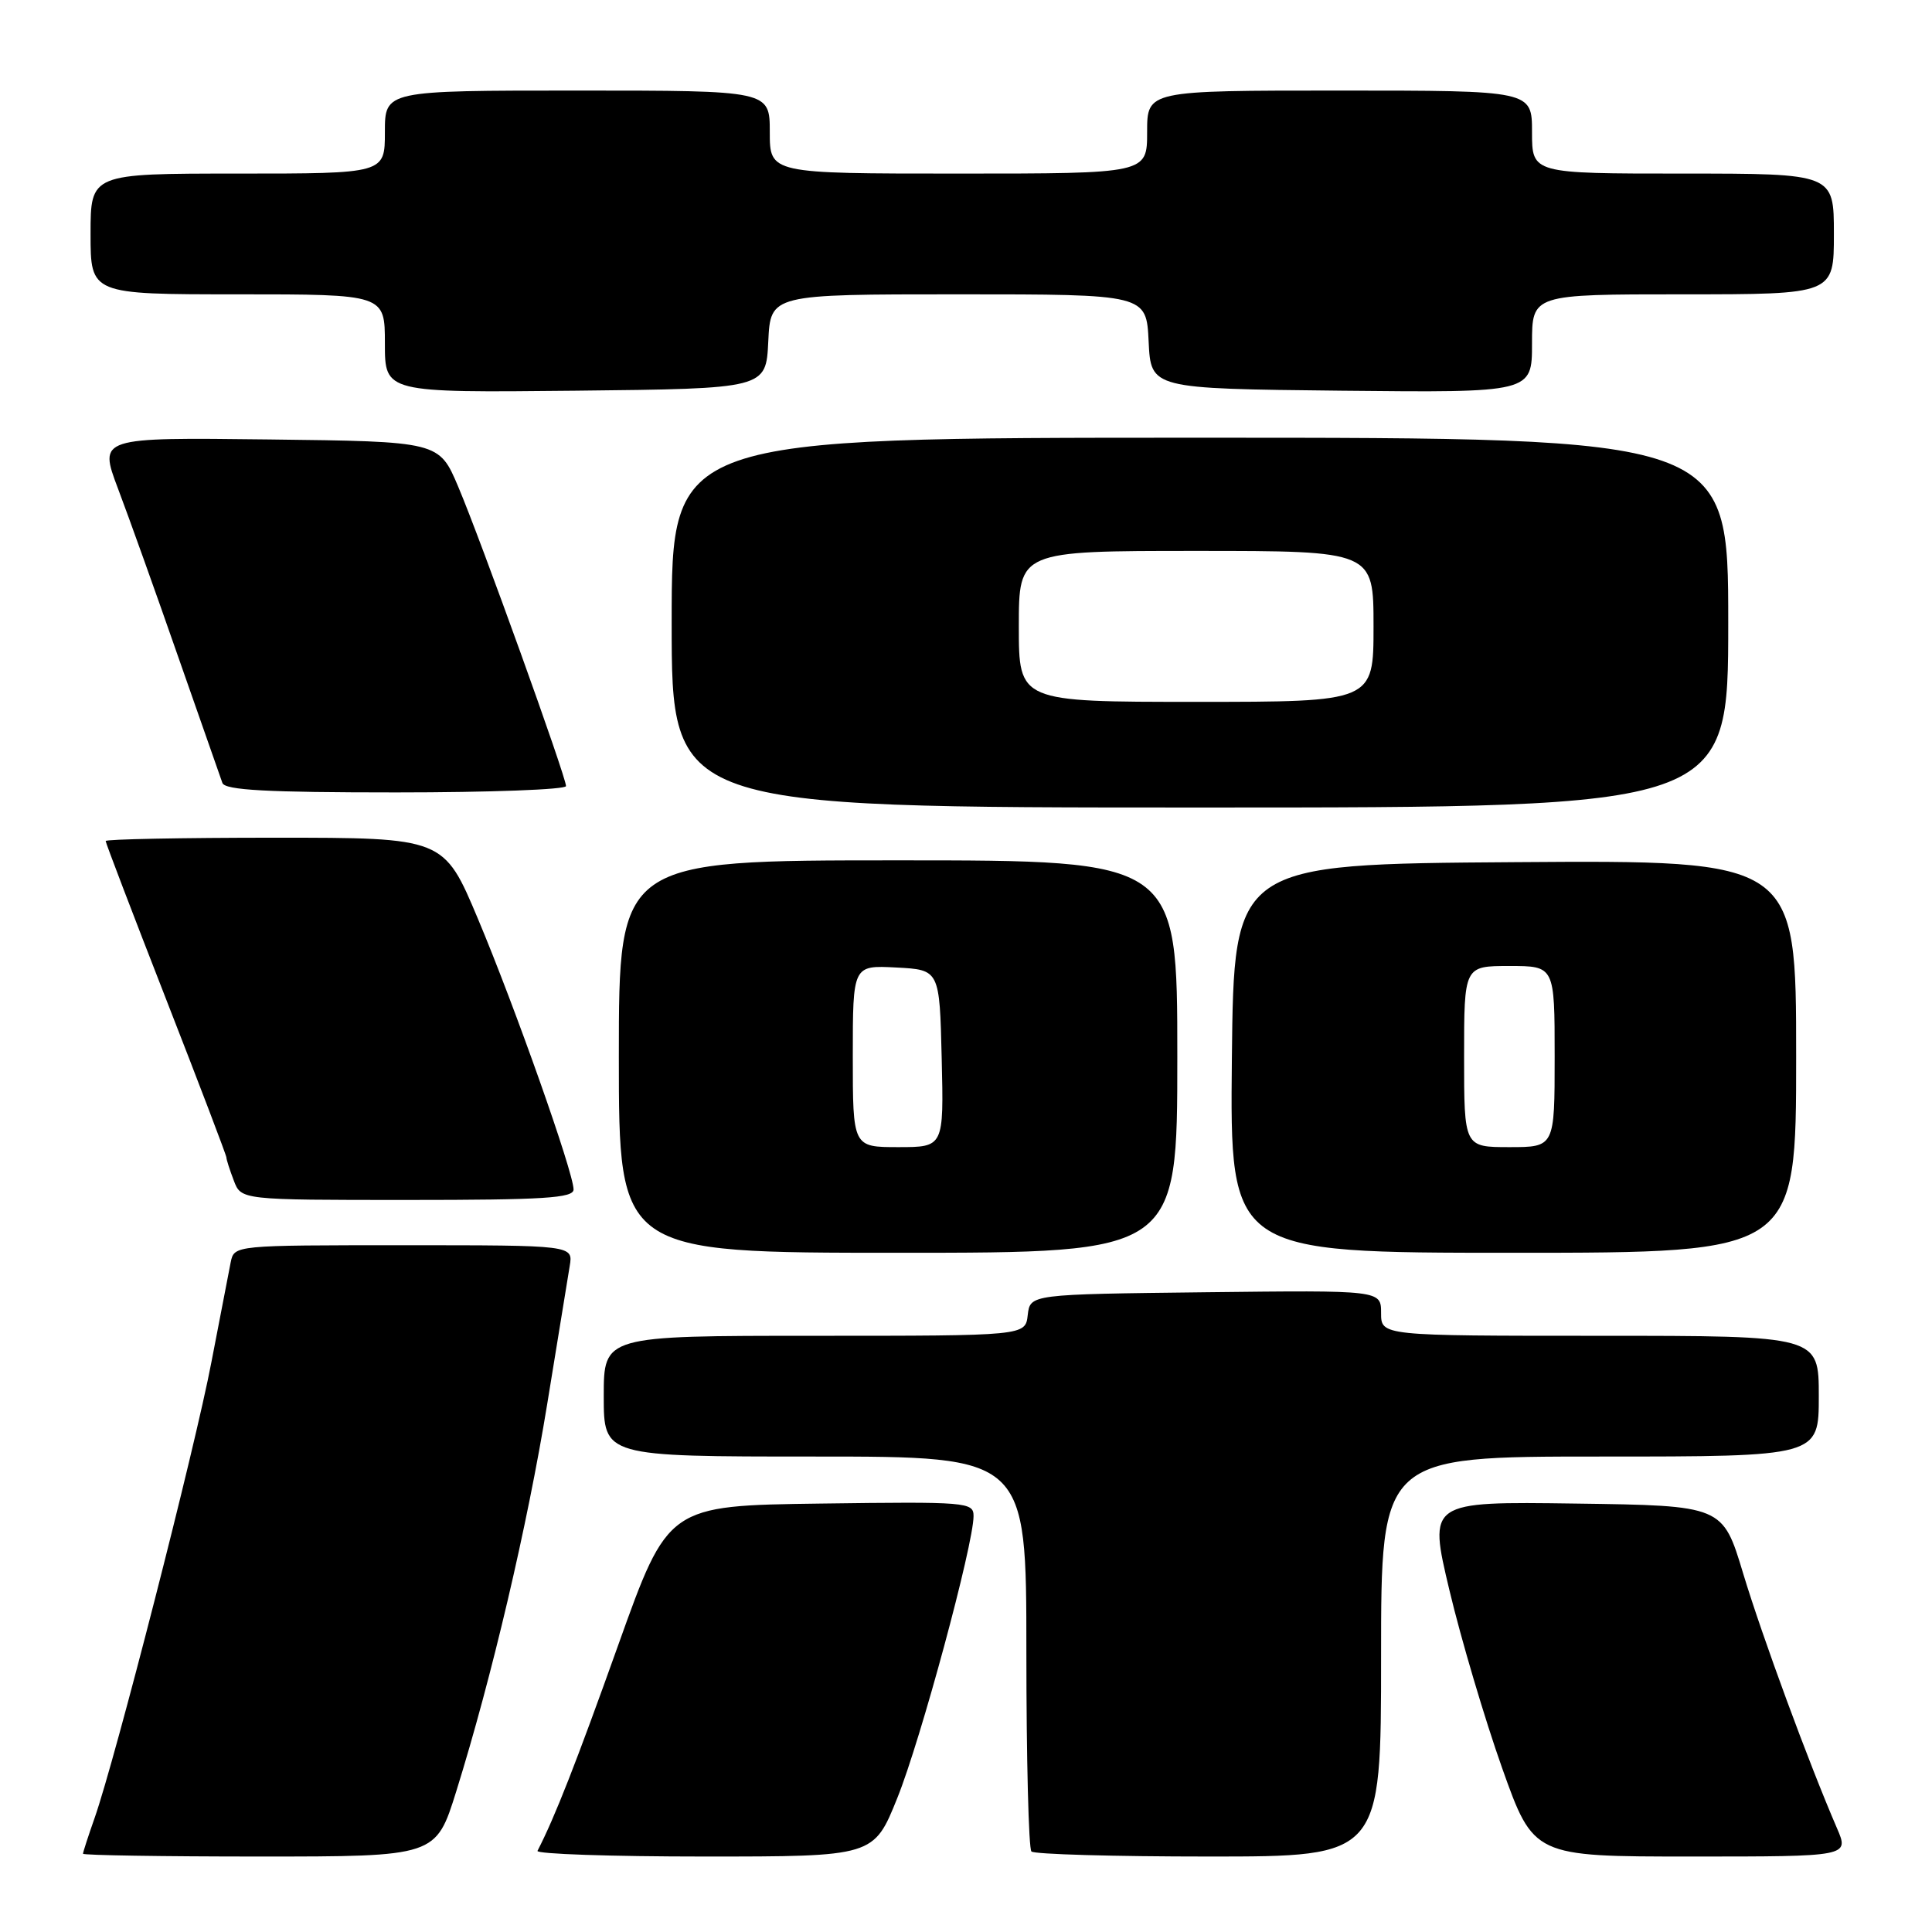 <?xml version="1.0" encoding="UTF-8" standalone="no"?>
<!DOCTYPE svg PUBLIC "-//W3C//DTD SVG 1.1//EN" "http://www.w3.org/Graphics/SVG/1.1/DTD/svg11.dtd" >
<svg xmlns="http://www.w3.org/2000/svg" xmlns:xlink="http://www.w3.org/1999/xlink" version="1.1" viewBox="0 0 256 256">
 <g >
 <path fill="currentColor"
d=" M 60.46 237.35 C 65.17 222.25 69.88 202.17 72.50 186.09 C 73.89 177.51 75.24 169.26 75.49 167.75 C 75.95 165.00 75.95 165.00 53.49 165.00 C 31.04 165.00 31.04 165.00 30.57 167.25 C 30.32 168.49 29.17 174.45 28.01 180.50 C 25.86 191.82 15.25 233.19 12.53 240.91 C 11.69 243.30 11.00 245.42 11.00 245.63 C 11.00 245.83 21.52 246.00 34.38 246.00 C 57.76 246.00 57.76 246.00 60.46 237.35 Z  M 118.90 238.24 C 121.99 230.59 129.00 204.65 129.00 200.89 C 129.00 199.04 128.18 198.97 108.76 199.23 C 88.52 199.50 88.52 199.50 81.91 218.00 C 76.34 233.59 73.53 240.77 71.22 245.25 C 71.01 245.66 80.95 246.00 93.30 246.00 C 115.78 246.00 115.78 246.00 118.90 238.24 Z  M 183.00 219.50 C 183.00 193.00 183.00 193.00 212.00 193.00 C 241.00 193.00 241.00 193.00 241.00 185.00 C 241.00 177.00 241.00 177.00 212.00 177.00 C 183.00 177.00 183.00 177.00 183.00 173.98 C 183.00 170.96 183.00 170.96 159.75 171.23 C 136.50 171.50 136.50 171.50 136.18 174.25 C 135.87 177.00 135.87 177.00 107.93 177.00 C 80.00 177.00 80.00 177.00 80.00 185.00 C 80.00 193.00 80.00 193.00 108.00 193.00 C 136.00 193.00 136.00 193.00 136.00 218.83 C 136.00 233.04 136.30 244.97 136.67 245.33 C 137.03 245.70 147.61 246.00 160.17 246.00 C 183.00 246.00 183.00 246.00 183.00 219.50 Z  M 243.41 242.25 C 239.69 233.65 233.52 216.90 230.98 208.50 C 228.27 199.50 228.27 199.50 208.76 199.23 C 189.26 198.96 189.26 198.96 192.06 210.73 C 193.60 217.20 196.74 227.79 199.03 234.25 C 203.21 246.00 203.21 246.00 224.12 246.00 C 245.03 246.00 245.03 246.00 243.41 242.25 Z  M 156.00 140.00 C 156.00 114.00 156.00 114.00 119.00 114.00 C 82.00 114.00 82.00 114.00 82.00 140.00 C 82.00 166.00 82.00 166.00 119.00 166.00 C 156.00 166.00 156.00 166.00 156.00 140.00 Z  M 238.00 139.99 C 238.00 113.98 238.00 113.98 200.75 114.24 C 163.50 114.50 163.50 114.50 163.23 140.25 C 162.97 166.00 162.97 166.00 200.48 166.00 C 238.00 166.00 238.00 166.00 238.00 139.99 Z  M 76.00 157.61 C 76.00 155.38 68.25 133.45 63.33 121.75 C 58.81 111.00 58.81 111.00 36.41 111.00 C 24.08 111.00 14.00 111.20 14.00 111.44 C 14.00 111.68 17.60 121.11 22.00 132.38 C 26.40 143.65 30.00 153.10 30.00 153.37 C 30.00 153.65 30.44 155.02 30.98 156.43 C 31.95 159.00 31.95 159.00 53.98 159.00 C 72.10 159.00 76.00 158.75 76.00 157.61 Z  M 229.00 82.50 C 229.00 58.00 229.00 58.00 159.00 58.00 C 89.00 58.00 89.00 58.00 89.00 82.50 C 89.00 107.00 89.00 107.00 159.00 107.00 C 229.00 107.00 229.00 107.00 229.00 82.50 Z  M 75.00 104.16 C 75.00 102.92 63.69 71.49 60.72 64.50 C 58.18 58.50 58.18 58.50 35.63 58.23 C 13.08 57.96 13.08 57.96 15.63 64.73 C 17.04 68.45 20.63 78.47 23.60 87.00 C 26.58 95.53 29.22 103.06 29.47 103.75 C 29.83 104.70 35.36 105.00 52.47 105.00 C 64.86 105.00 75.00 104.62 75.00 104.16 Z  M 101.80 45.25 C 102.10 39.00 102.10 39.00 127.00 39.00 C 151.90 39.00 151.90 39.00 152.20 45.25 C 152.50 51.50 152.50 51.50 177.75 51.77 C 203.00 52.03 203.00 52.03 203.00 45.52 C 203.00 39.00 203.00 39.00 223.00 39.00 C 243.00 39.00 243.00 39.00 243.00 31.00 C 243.00 23.00 243.00 23.00 223.00 23.00 C 203.00 23.00 203.00 23.00 203.00 17.50 C 203.00 12.00 203.00 12.00 177.50 12.00 C 152.00 12.00 152.00 12.00 152.00 17.50 C 152.00 23.00 152.00 23.00 127.00 23.00 C 102.00 23.00 102.00 23.00 102.00 17.50 C 102.00 12.00 102.00 12.00 76.50 12.00 C 51.00 12.00 51.00 12.00 51.00 17.50 C 51.00 23.00 51.00 23.00 31.50 23.00 C 12.00 23.00 12.00 23.00 12.00 31.00 C 12.00 39.00 12.00 39.00 31.50 39.00 C 51.00 39.00 51.00 39.00 51.00 45.52 C 51.00 52.03 51.00 52.03 76.25 51.77 C 101.50 51.50 101.50 51.50 101.80 45.25 Z  M 113.00 139.95 C 113.00 127.90 113.00 127.90 118.75 128.20 C 124.50 128.50 124.50 128.50 124.78 140.25 C 125.06 152.00 125.06 152.00 119.03 152.00 C 113.00 152.00 113.00 152.00 113.00 139.95 Z  M 194.00 140.00 C 194.00 128.00 194.00 128.00 200.00 128.00 C 206.00 128.00 206.00 128.00 206.00 140.00 C 206.00 152.00 206.00 152.00 200.00 152.00 C 194.00 152.00 194.00 152.00 194.00 140.00 Z  M 135.00 83.00 C 135.00 73.00 135.00 73.00 158.50 73.00 C 182.00 73.00 182.00 73.00 182.00 83.00 C 182.00 93.00 182.00 93.00 158.50 93.00 C 135.00 93.00 135.00 93.00 135.00 83.00 Z "/>
</g>
</svg>